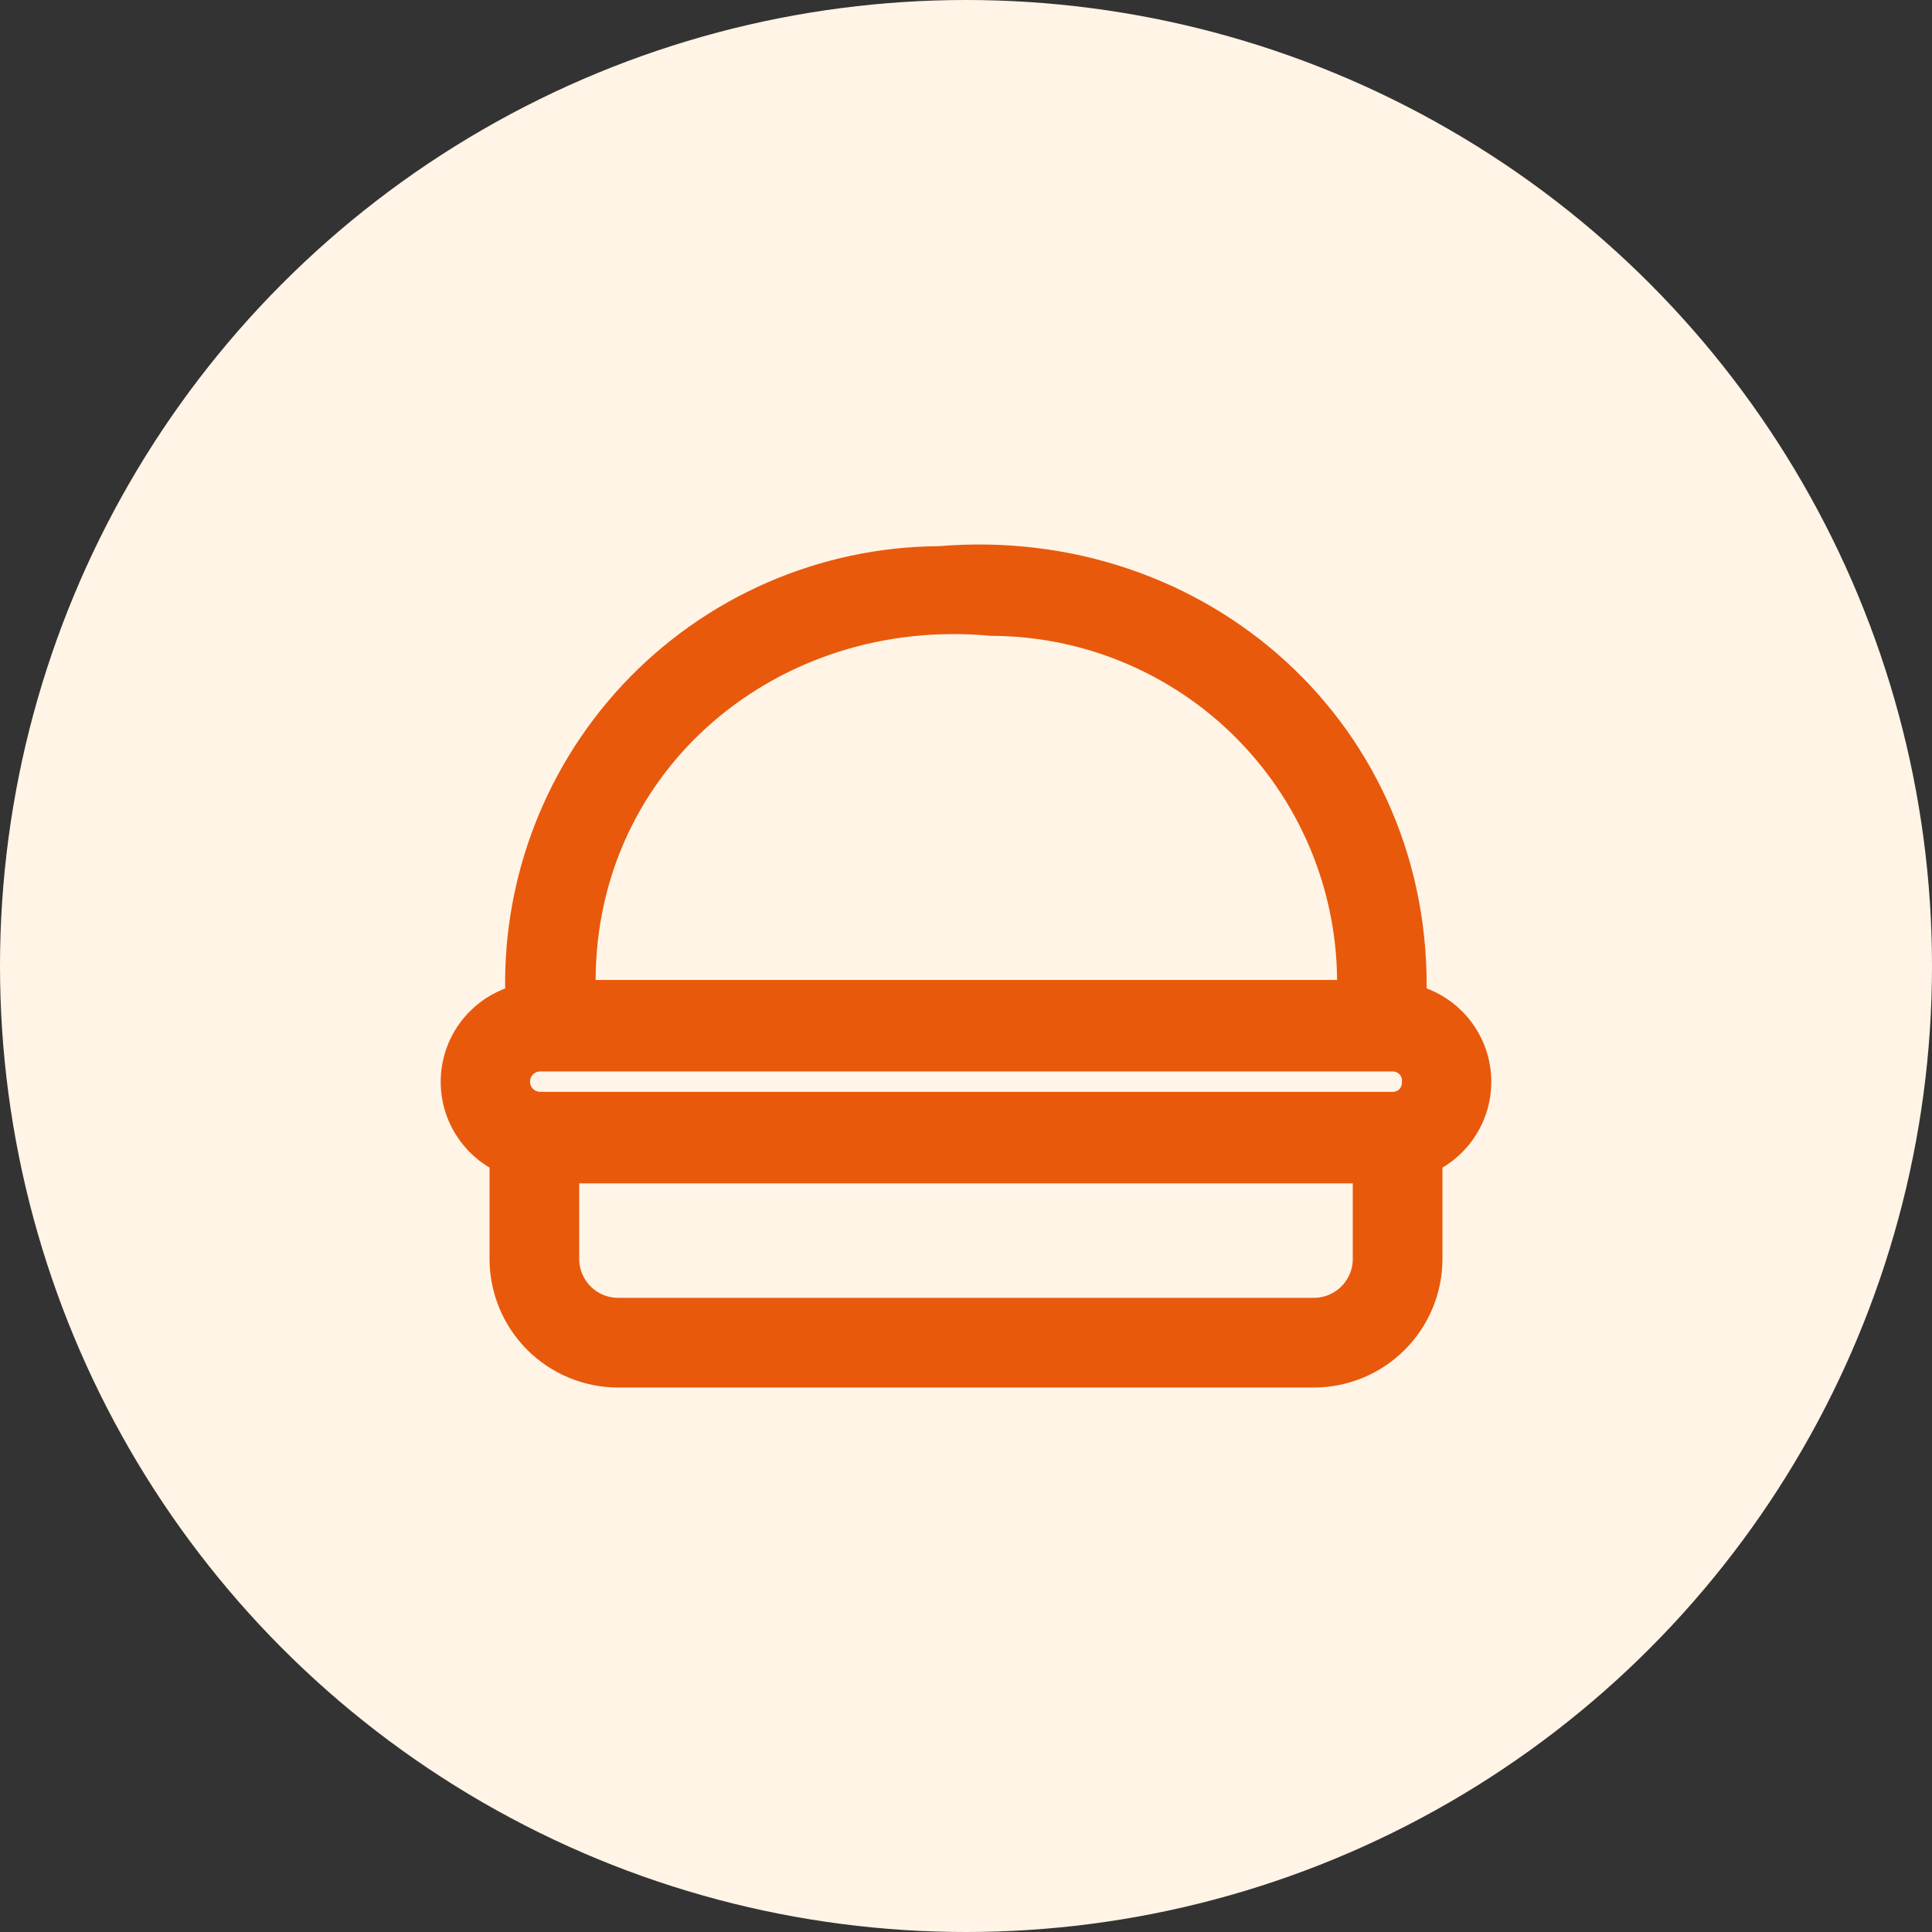 <svg width="44" height="44" viewBox="0 0 44 44" fill="none" xmlns="http://www.w3.org/2000/svg">
<rect x="0" y="0" width="44" height="44" fill="#333333" stroke="none"/>
<circle cx="22" cy="22" r="22" fill="#FFF4E6"/>
<path d="M11.449 28.671L11.449 28.672C11.45 29.369 11.727 30.037 12.219 30.529C12.712 31.022 13.38 31.299 14.077 31.3H14.077L29.923 31.3L29.923 31.3C30.62 31.299 31.288 31.022 31.78 30.529C32.273 30.037 32.55 29.369 32.551 28.672V28.671V26.413C32.885 26.251 33.168 25.998 33.365 25.68C33.601 25.302 33.702 24.854 33.65 24.411C33.599 23.968 33.399 23.555 33.083 23.24C32.834 22.992 32.524 22.816 32.187 22.728C32.356 16.715 27.352 12.236 21.39 12.739C20.08 12.746 18.785 13.021 17.585 13.546C16.381 14.072 15.297 14.839 14.4 15.799C13.503 16.76 12.812 17.893 12.369 19.131C11.956 20.285 11.766 21.506 11.81 22.729C11.474 22.817 11.165 22.992 10.917 23.24C10.601 23.555 10.401 23.968 10.35 24.411C10.299 24.854 10.399 25.302 10.635 25.68C10.832 25.997 11.115 26.251 11.449 26.413L11.449 28.671ZM30.748 22.618L13.265 22.618L13.265 22.32C13.265 22.32 13.265 22.32 13.265 22.32C13.281 17.286 17.62 13.724 22.568 14.18L22.581 14.181L22.595 14.181C23.712 14.186 24.816 14.419 25.839 14.867C26.863 15.314 27.784 15.966 28.546 16.783C29.309 17.599 29.896 18.563 30.273 19.615C30.617 20.578 30.779 21.597 30.748 22.618ZM32.229 24.642L32.228 24.651L32.228 24.66C32.228 24.794 32.175 24.923 32.081 25.017C31.986 25.112 31.858 25.165 31.724 25.166H12.282C12.145 25.16 12.016 25.102 11.921 25.004C11.825 24.905 11.771 24.772 11.771 24.634C11.771 24.496 11.825 24.363 11.921 24.264C12.016 24.165 12.145 24.108 12.282 24.102H31.723C31.792 24.102 31.861 24.117 31.924 24.144C31.988 24.172 32.045 24.212 32.092 24.263C32.14 24.314 32.176 24.373 32.2 24.439C32.223 24.504 32.233 24.573 32.229 24.642ZM31.109 28.671C31.109 28.986 30.983 29.287 30.761 29.51C30.539 29.732 30.237 29.857 29.922 29.858H14.078C13.763 29.857 13.461 29.732 13.239 29.51C13.017 29.287 12.891 28.986 12.891 28.671V26.65H31.109V28.671Z" fill="#E8590C" stroke="#E8590C" stroke-width="0.6"/>
</svg>
